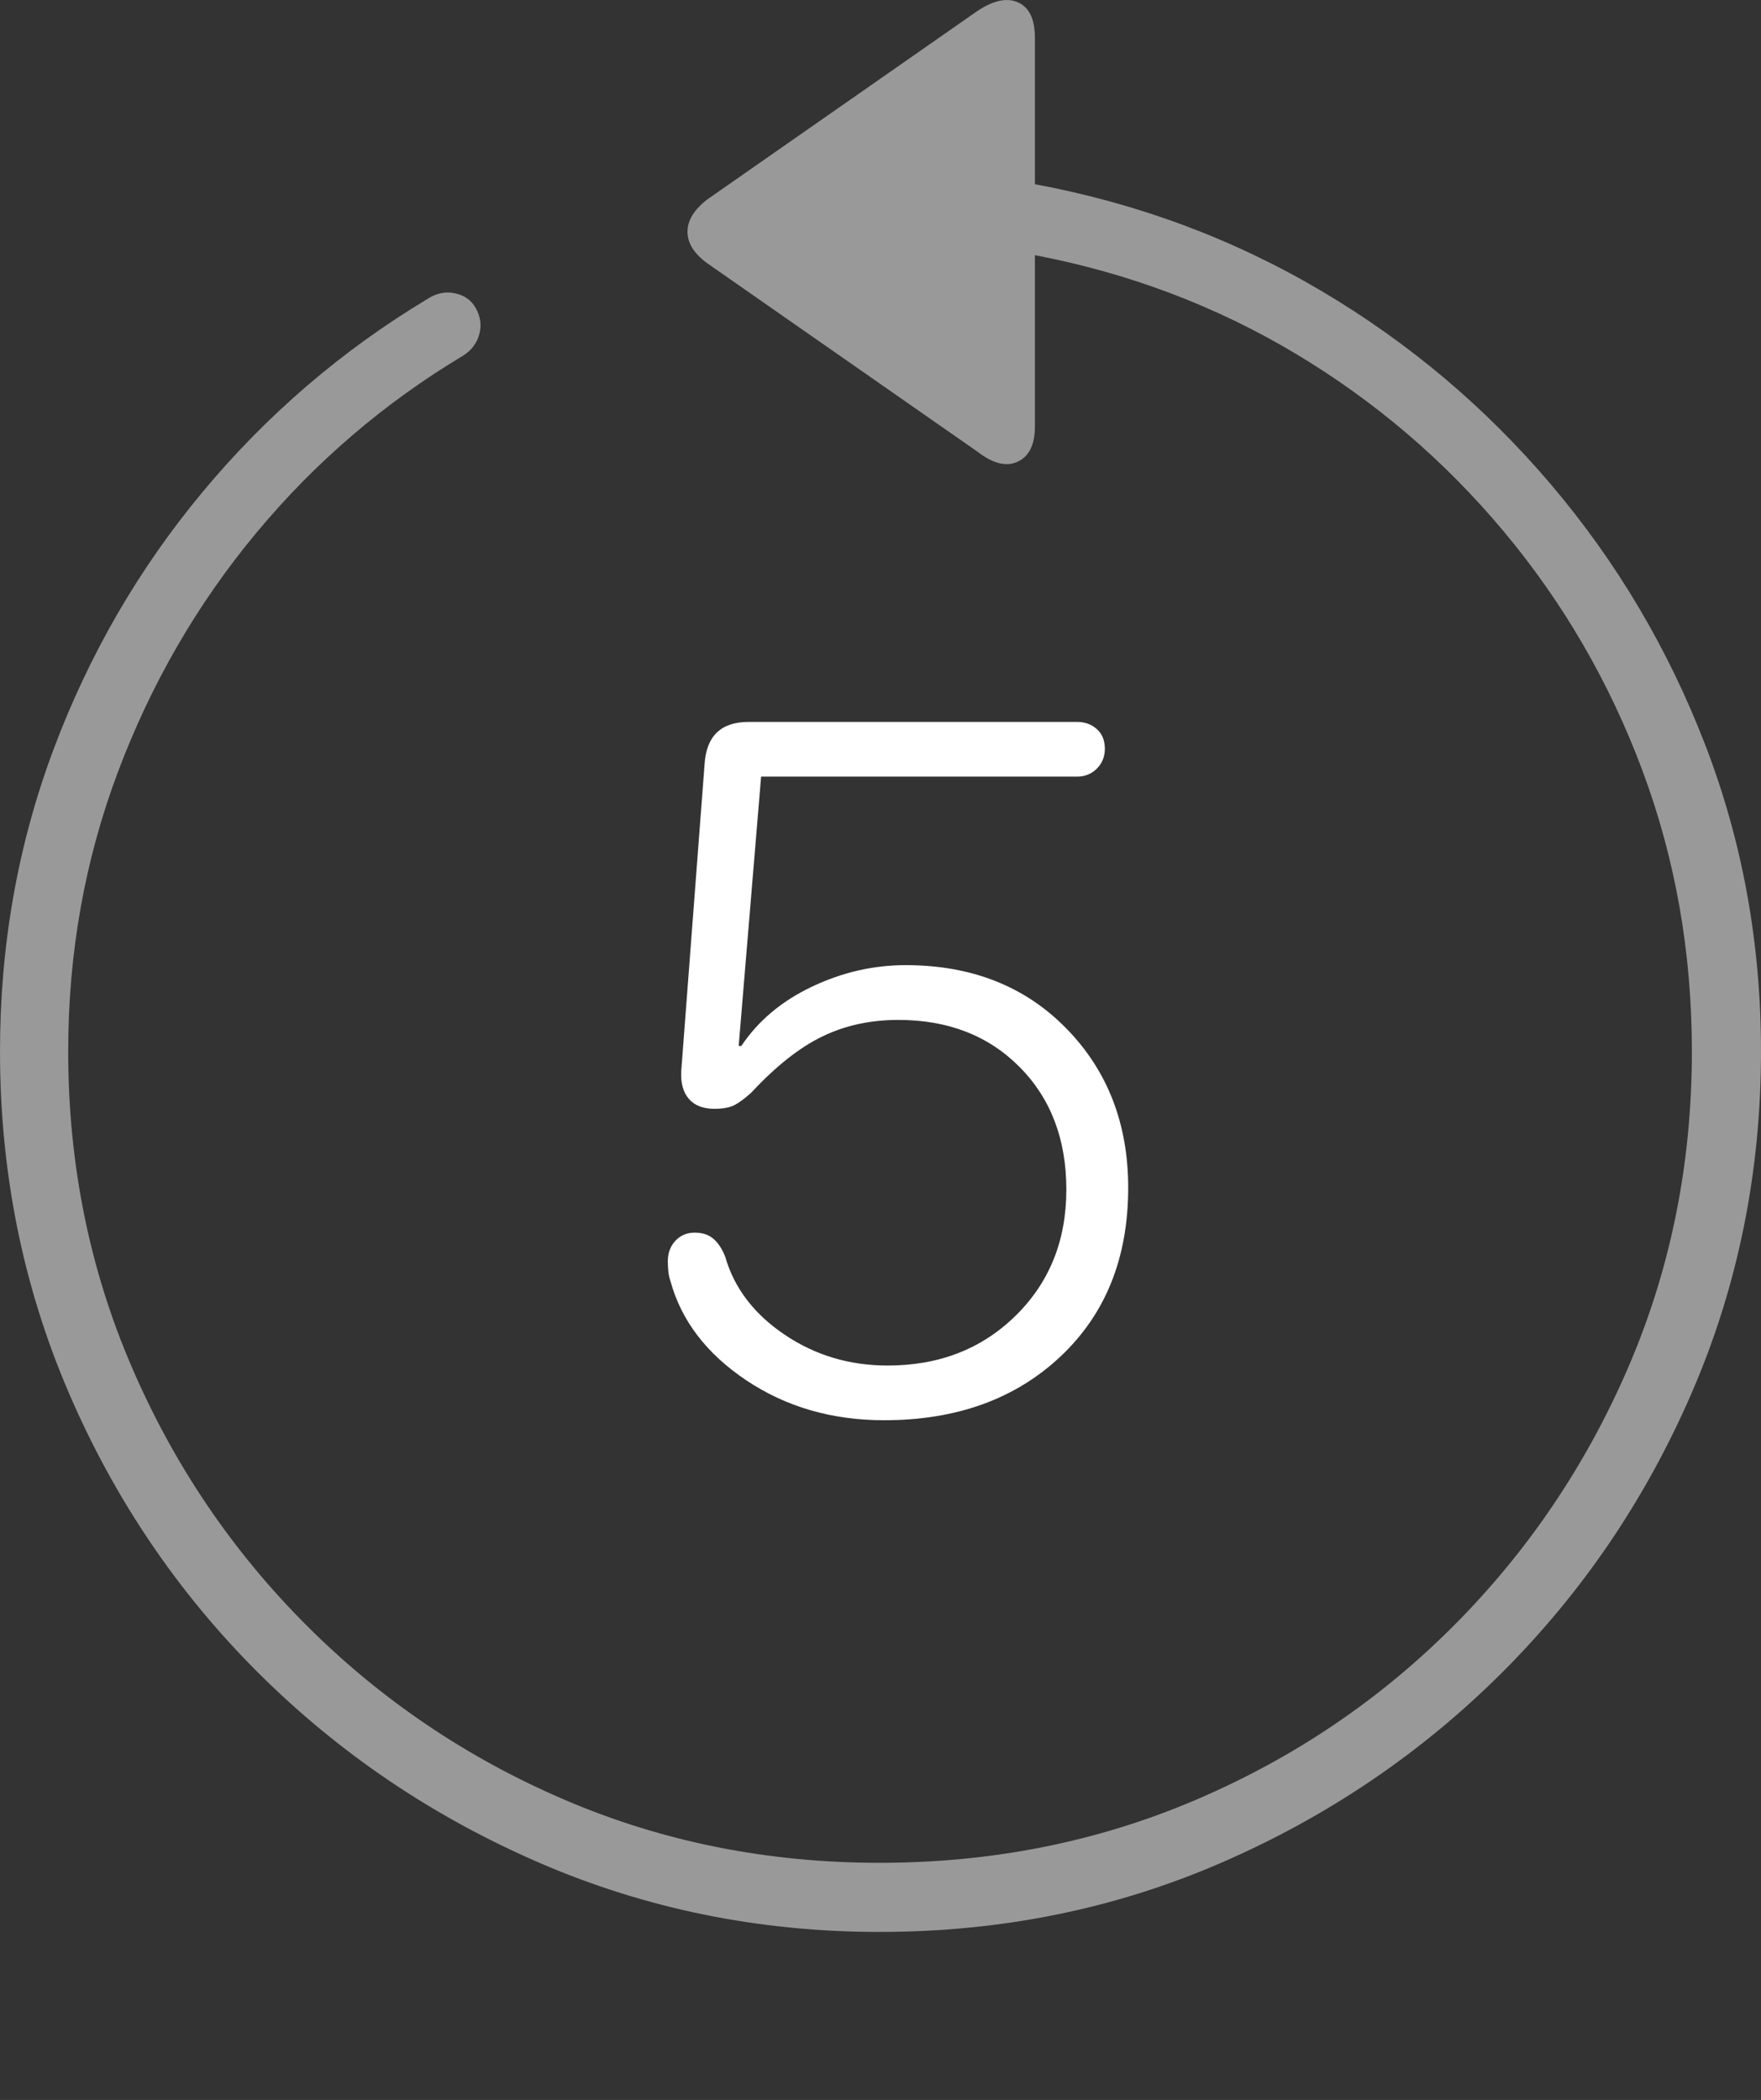 <?xml version="1.0" encoding="UTF-8"?>
<!--Generator: Apple Native CoreSVG 175-->
<!DOCTYPE svg
PUBLIC "-//W3C//DTD SVG 1.1//EN"
       "http://www.w3.org/Graphics/SVG/1.1/DTD/svg11.dtd">
<svg version="1.1" xmlns="http://www.w3.org/2000/svg" xmlns:xlink="http://www.w3.org/1999/xlink" width="19.16" height="22.846">
 <rect width="100%" height="100%" fill="#333333" stroke="none"/>
 <g>
  <rect height="22.846" opacity="0" width="19.16" x="0" y="0"/>
  <path d="M0 11.438Q0 13.41 0.747 15.149Q1.494 16.887 2.812 18.201Q4.131 19.514 5.869 20.266Q7.607 21.018 9.57 21.018Q11.553 21.018 13.286 20.266Q15.02 19.514 16.338 18.201Q17.656 16.887 18.408 15.149Q19.16 13.41 19.16 11.438Q19.16 9.68 18.555 8.108Q17.949 6.535 16.875 5.271Q15.801 4.006 14.37 3.161Q12.94 2.317 11.26 2.004L11.26 0.412Q11.26 0.11 11.079 0.027Q10.898-0.056 10.635 0.119L7.695 2.17Q7.48 2.336 7.48 2.522Q7.48 2.707 7.695 2.864L10.635 4.914Q10.889 5.11 11.074 5.022Q11.26 4.934 11.26 4.641L11.26 2.776Q12.793 3.069 14.092 3.845Q15.391 4.621 16.362 5.783Q17.334 6.946 17.871 8.386Q18.408 9.826 18.408 11.438Q18.408 13.264 17.72 14.866Q17.031 16.467 15.82 17.683Q14.609 18.899 13.008 19.582Q11.406 20.266 9.57 20.266Q7.744 20.266 6.147 19.582Q4.551 18.899 3.335 17.683Q2.119 16.467 1.431 14.866Q0.742 13.264 0.742 11.438Q0.742 9.836 1.284 8.396Q1.826 6.955 2.788 5.798Q3.75 4.641 5.039 3.869Q5.176 3.782 5.215 3.635Q5.254 3.489 5.176 3.352Q5.107 3.225 4.951 3.191Q4.795 3.157 4.648 3.254Q3.252 4.094 2.207 5.349Q1.162 6.604 0.581 8.157Q0 9.709 0 11.438Z" fill="rgba(255,255,255,0.5)"/>
  <path d="M9.619 15.451Q10.801 15.451 11.538 14.758Q12.275 14.065 12.275 12.922Q12.275 11.877 11.602 11.189Q10.928 10.5 9.854 10.5Q9.326 10.5 8.833 10.735Q8.34 10.969 8.066 11.379L8.037 11.379L8.281 8.449L11.719 8.449Q11.846 8.449 11.934 8.362Q12.021 8.274 12.021 8.147Q12.021 8.01 11.934 7.932Q11.846 7.854 11.719 7.854L8.145 7.854Q7.695 7.854 7.666 8.313L7.412 11.653Q7.402 11.848 7.495 11.955Q7.588 12.063 7.773 12.063Q7.91 12.063 7.988 12.024Q8.066 11.985 8.174 11.887Q8.574 11.457 8.945 11.277Q9.316 11.096 9.775 11.096Q10.586 11.096 11.094 11.609Q11.602 12.121 11.602 12.942Q11.602 13.772 11.05 14.314Q10.498 14.856 9.658 14.856Q9.033 14.856 8.535 14.519Q8.037 14.182 7.891 13.674Q7.842 13.547 7.764 13.479Q7.686 13.41 7.559 13.41Q7.432 13.41 7.349 13.498Q7.266 13.586 7.266 13.723Q7.266 13.772 7.271 13.825Q7.275 13.879 7.295 13.938Q7.471 14.582 8.12 15.017Q8.77 15.451 9.619 15.451Z" fill="#ffffff"/>
 </g>
</svg>
